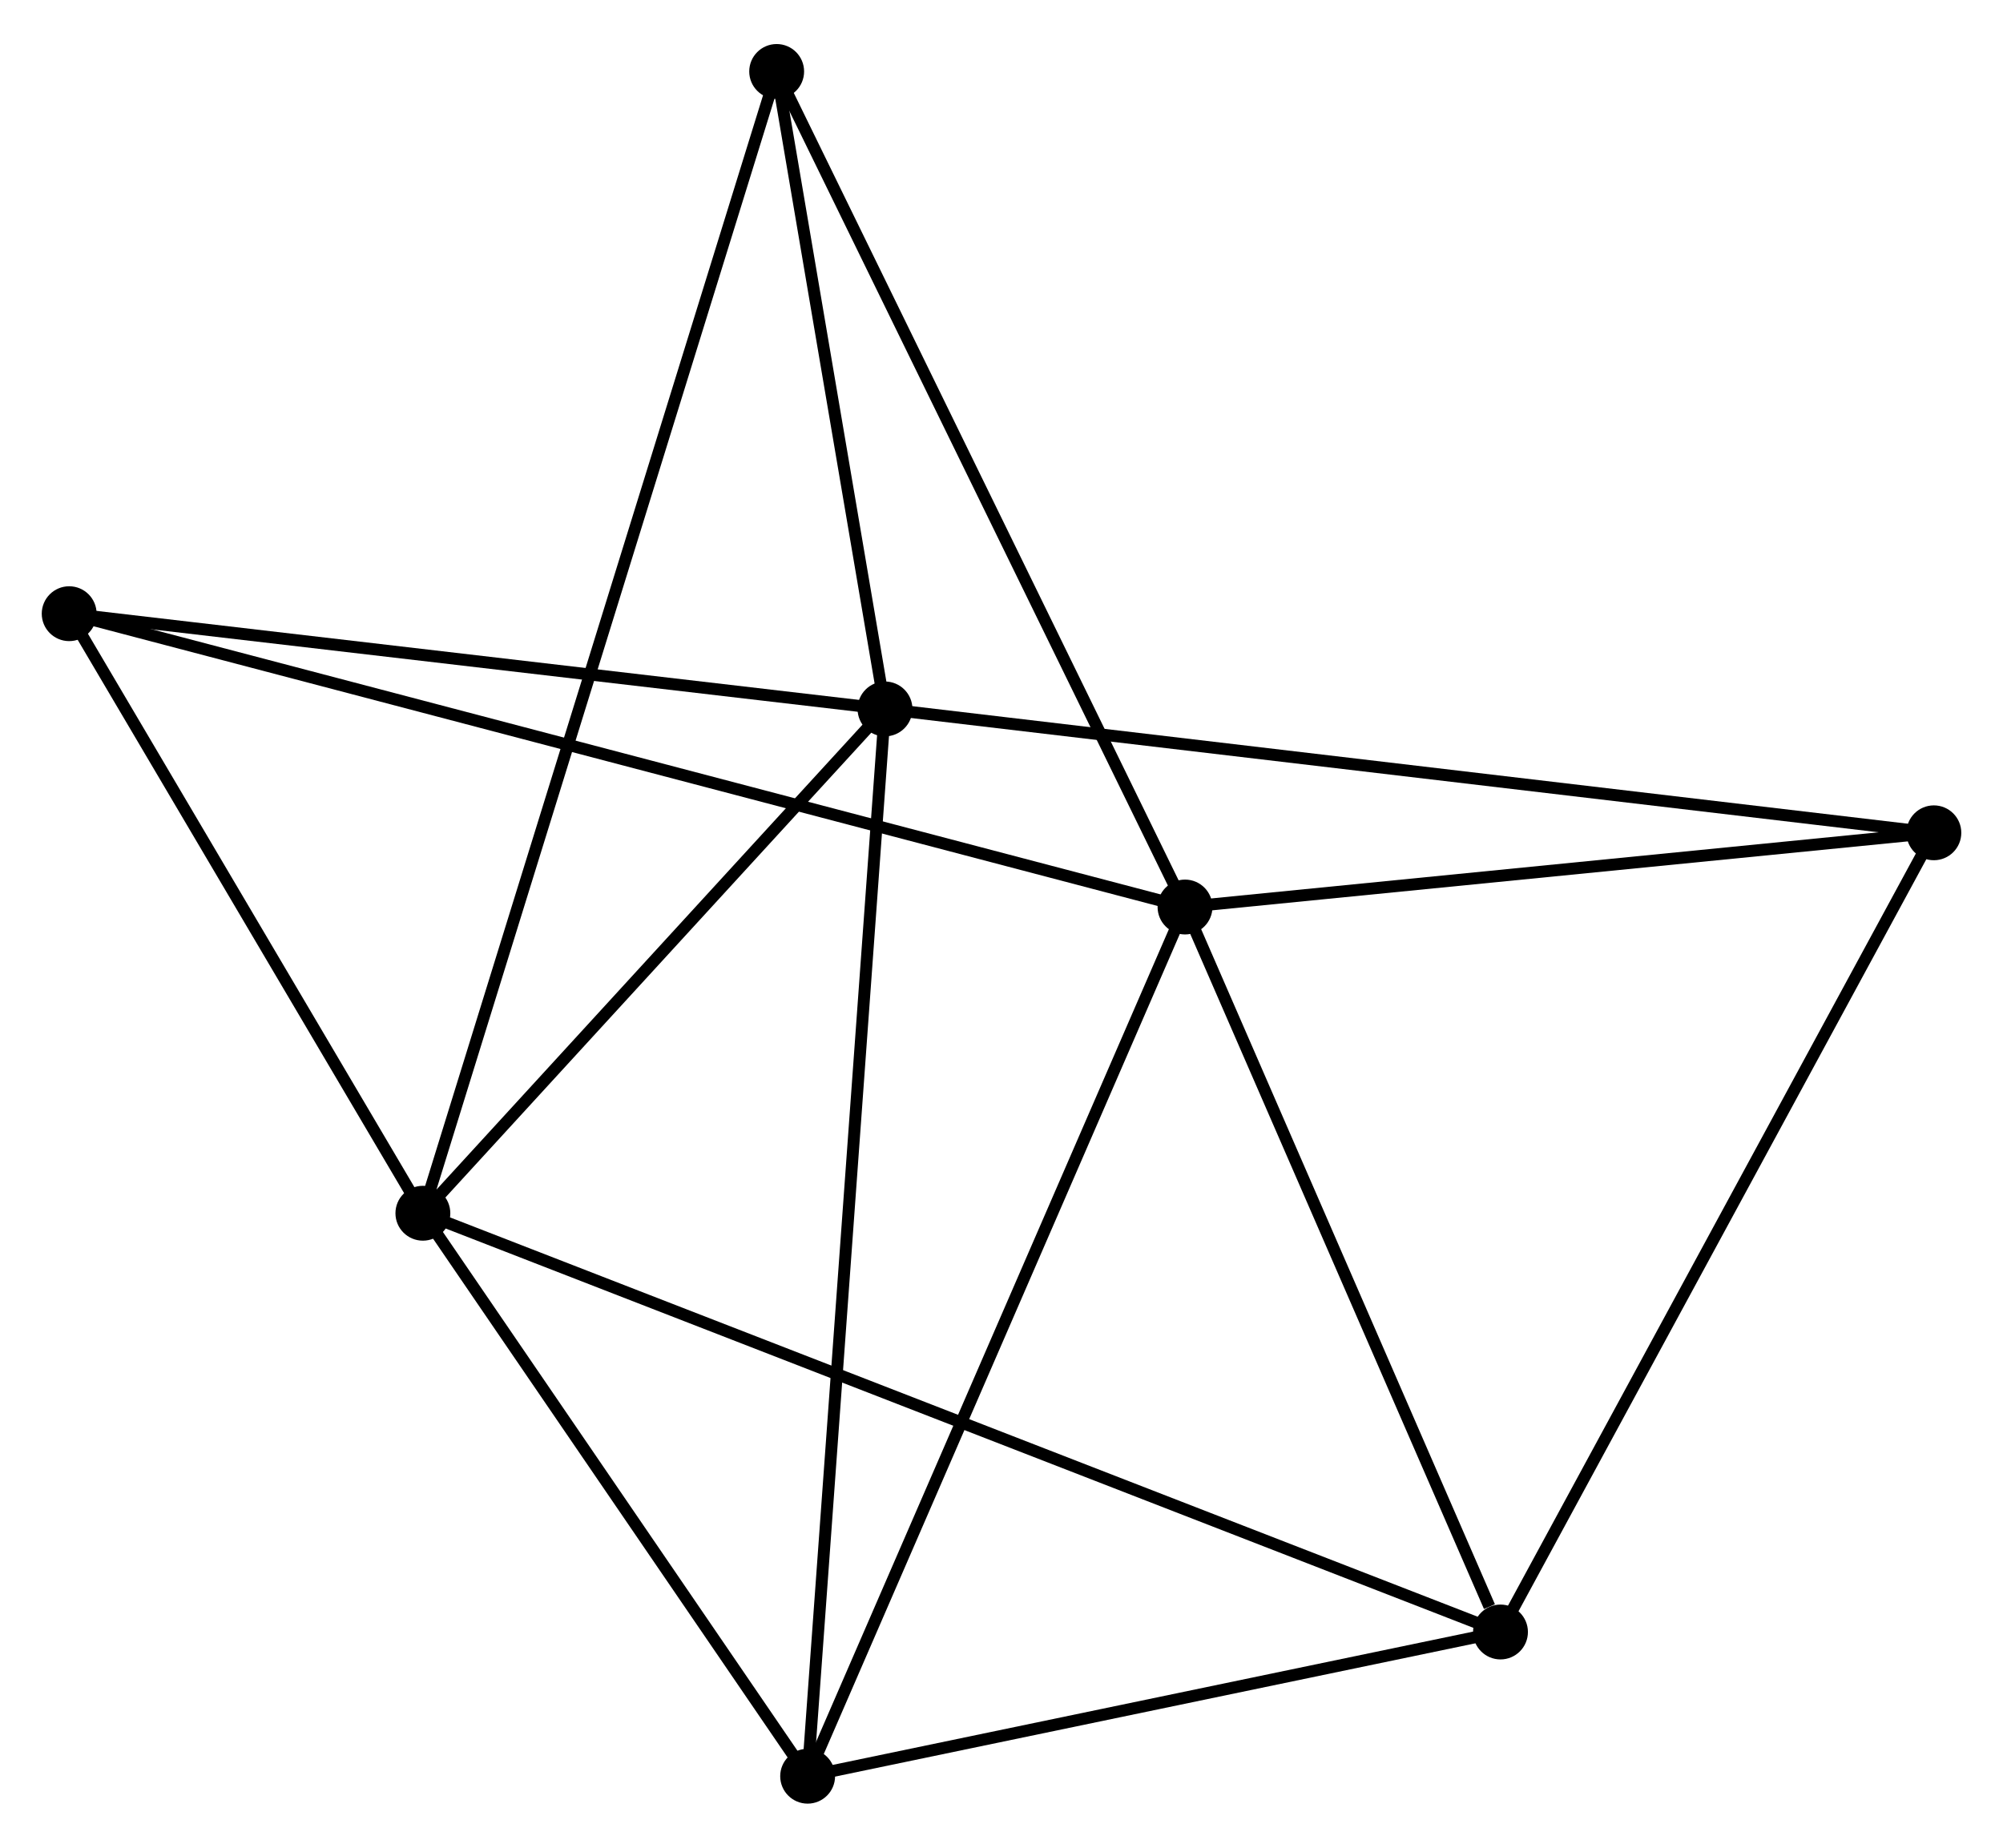 <?xml version="1.0" encoding="UTF-8" standalone="no"?>
<!DOCTYPE svg PUBLIC "-//W3C//DTD SVG 1.1//EN"
 "http://www.w3.org/Graphics/SVG/1.1/DTD/svg11.dtd">
<!-- Generated by graphviz version 2.36.0 (20140111.2315)
 -->
<!-- Title: %3 Pages: 1 -->
<svg width="168pt" height="155pt"
 viewBox="0.00 0.00 167.93 154.55" xmlns="http://www.w3.org/2000/svg" xmlns:xlink="http://www.w3.org/1999/xlink">
<g id="graph0" class="graph" transform="scale(1 1) rotate(0) translate(4 150.553)">
<title>%3</title>
<!-- 0 -->
<g id="node1" class="node"><title>0</title>
<ellipse fill="black" stroke="black" cx="70.197" cy="-91.297" rx="1.8" ry="1.8"/>
</g>
<!-- 2 -->
<g id="node2" class="node"><title>2</title>
<ellipse fill="black" stroke="black" cx="31.454" cy="-49.008" rx="1.8" ry="1.8"/>
</g>
<!-- 0&#45;&#45;2 -->
<g id="edge1" class="edge"><title>0&#45;&#45;2</title>
<path fill="none" stroke="black" d="M68.907,-89.89C63.026,-83.469 38.762,-56.984 32.788,-50.463"/>
</g>
<!-- 4 -->
<g id="node3" class="node"><title>4</title>
<ellipse fill="black" stroke="black" cx="63.712" cy="-1.8" rx="1.8" ry="1.8"/>
</g>
<!-- 0&#45;&#45;4 -->
<g id="edge2" class="edge"><title>0&#45;&#45;4</title>
<path fill="none" stroke="black" d="M70.061,-89.428C69.217,-77.781 64.689,-15.276 63.847,-3.659"/>
</g>
<!-- 5 -->
<g id="node4" class="node"><title>5</title>
<ellipse fill="black" stroke="black" cx="1.8" cy="-99.284" rx="1.8" ry="1.8"/>
</g>
<!-- 0&#45;&#45;5 -->
<g id="edge3" class="edge"><title>0&#45;&#45;5</title>
<path fill="none" stroke="black" d="M68.223,-91.527C58.236,-92.694 13.351,-97.935 3.652,-99.067"/>
</g>
<!-- 6 -->
<g id="node5" class="node"><title>6</title>
<ellipse fill="black" stroke="black" cx="61.115" cy="-144.753" rx="1.8" ry="1.8"/>
</g>
<!-- 0&#45;&#45;6 -->
<g id="edge4" class="edge"><title>0&#45;&#45;6</title>
<path fill="none" stroke="black" d="M69.894,-93.076C68.516,-101.192 62.828,-134.67 61.427,-142.913"/>
</g>
<!-- 7 -->
<g id="node6" class="node"><title>7</title>
<ellipse fill="black" stroke="black" cx="158.134" cy="-80.91" rx="1.8" ry="1.8"/>
</g>
<!-- 0&#45;&#45;7 -->
<g id="edge5" class="edge"><title>0&#45;&#45;7</title>
<path fill="none" stroke="black" d="M72.033,-91.08C83.477,-89.728 144.892,-82.474 156.307,-81.126"/>
</g>
<!-- 2&#45;&#45;4 -->
<g id="edge12" class="edge"><title>2&#45;&#45;4</title>
<path fill="none" stroke="black" d="M32.528,-47.437C37.425,-40.27 57.628,-10.704 62.602,-3.425"/>
</g>
<!-- 2&#45;&#45;5 -->
<g id="edge13" class="edge"><title>2&#45;&#45;5</title>
<path fill="none" stroke="black" d="M30.468,-50.68C25.965,-58.313 7.393,-89.801 2.821,-97.553"/>
</g>
<!-- 2&#45;&#45;6 -->
<g id="edge14" class="edge"><title>2&#45;&#45;6</title>
<path fill="none" stroke="black" d="M32.074,-51.007C35.934,-63.468 56.649,-130.336 60.499,-142.764"/>
</g>
<!-- 3 -->
<g id="node8" class="node"><title>3</title>
<ellipse fill="black" stroke="black" cx="121.8" cy="-13.893" rx="1.8" ry="1.8"/>
</g>
<!-- 2&#45;&#45;3 -->
<g id="edge11" class="edge"><title>2&#45;&#45;3</title>
<path fill="none" stroke="black" d="M33.342,-48.274C45.099,-43.704 108.196,-19.181 119.923,-14.623"/>
</g>
<!-- 1 -->
<g id="node7" class="node"><title>1</title>
<ellipse fill="black" stroke="black" cx="95.351" cy="-74.687" rx="1.8" ry="1.8"/>
</g>
<!-- 1&#45;&#45;4 -->
<g id="edge7" class="edge"><title>1&#45;&#45;4</title>
<path fill="none" stroke="black" d="M94.569,-72.885C90.192,-62.801 68.773,-13.458 64.467,-3.539"/>
</g>
<!-- 1&#45;&#45;5 -->
<g id="edge8" class="edge"><title>1&#45;&#45;5</title>
<path fill="none" stroke="black" d="M93.397,-75.201C81.223,-78.401 15.887,-95.58 3.743,-98.773"/>
</g>
<!-- 1&#45;&#45;6 -->
<g id="edge9" class="edge"><title>1&#45;&#45;6</title>
<path fill="none" stroke="black" d="M94.505,-76.419C89.81,-86.028 66.992,-132.724 62.057,-142.824"/>
</g>
<!-- 1&#45;&#45;7 -->
<g id="edge10" class="edge"><title>1&#45;&#45;7</title>
<path fill="none" stroke="black" d="M97.163,-74.866C106.17,-75.759 146.095,-79.717 155.936,-80.692"/>
</g>
<!-- 1&#45;&#45;3 -->
<g id="edge6" class="edge"><title>1&#45;&#45;3</title>
<path fill="none" stroke="black" d="M96.114,-72.933C99.909,-64.211 116.728,-25.55 120.874,-16.021"/>
</g>
<!-- 3&#45;&#45;4 -->
<g id="edge15" class="edge"><title>3&#45;&#45;4</title>
<path fill="none" stroke="black" d="M119.867,-13.491C111.048,-11.655 74.669,-4.081 65.712,-2.216"/>
</g>
<!-- 3&#45;&#45;7 -->
<g id="edge16" class="edge"><title>3&#45;&#45;7</title>
<path fill="none" stroke="black" d="M122.698,-15.55C127.681,-24.741 151.896,-69.405 157.134,-79.065"/>
</g>
</g>
</svg>
